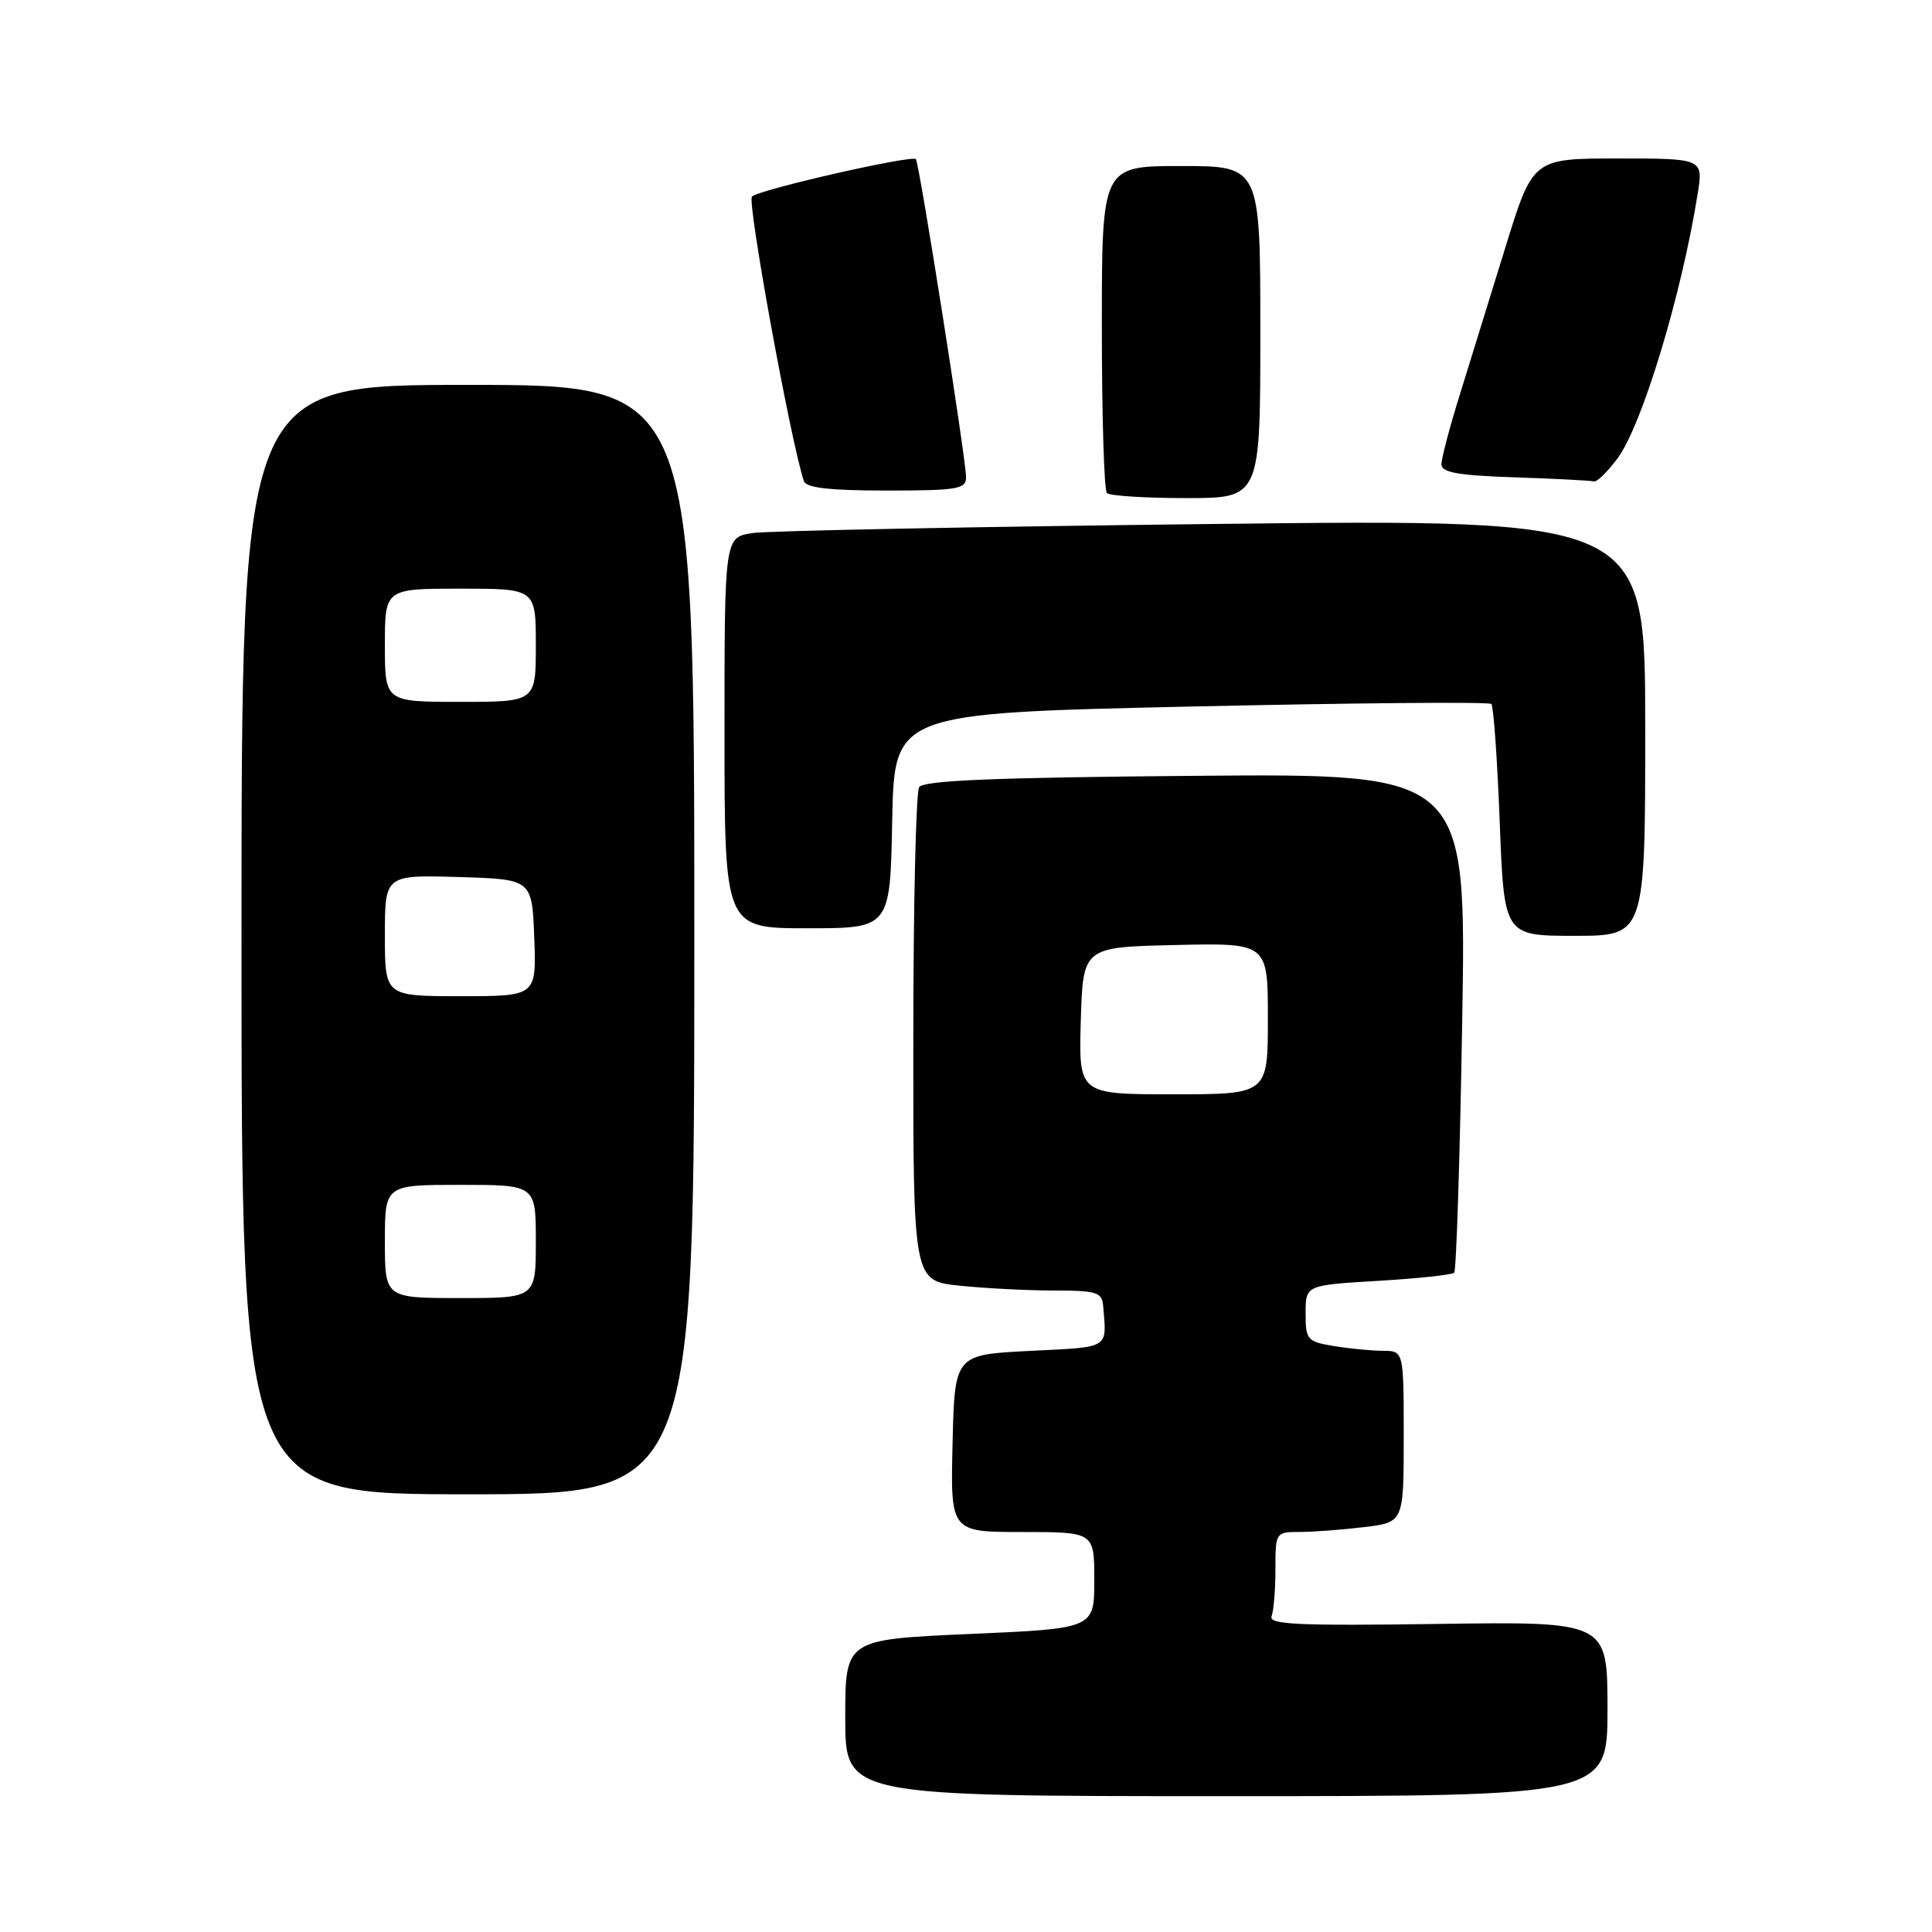 <?xml version="1.0" encoding="UTF-8" standalone="no"?>
<!DOCTYPE svg PUBLIC "-//W3C//DTD SVG 1.1//EN" "http://www.w3.org/Graphics/SVG/1.1/DTD/svg11.dtd" >
<svg xmlns="http://www.w3.org/2000/svg" xmlns:xlink="http://www.w3.org/1999/xlink" version="1.1" viewBox="0 0 256 256">
 <g >
 <path fill="currentColor"
d=" M 213.00 226.43 C 213.00 214.86 213.00 214.86 190.49 215.18 C 172.05 215.44 168.07 215.26 168.49 214.17 C 168.77 213.44 169.00 210.62 169.00 207.92 C 169.00 203.04 169.03 203.00 172.25 202.99 C 174.04 202.99 177.86 202.70 180.75 202.35 C 186.00 201.72 186.00 201.72 186.00 190.36 C 186.00 179.00 186.00 179.00 183.25 178.99 C 181.74 178.98 178.81 178.70 176.75 178.36 C 173.20 177.77 173.00 177.54 173.00 174.02 C 173.00 170.29 173.00 170.29 182.59 169.72 C 187.87 169.41 192.41 168.92 192.69 168.64 C 192.97 168.36 193.45 153.36 193.75 135.31 C 194.30 102.50 194.30 102.50 158.43 102.80 C 131.87 103.02 122.36 103.41 121.79 104.30 C 121.37 104.96 121.02 119.95 121.02 137.61 C 121.00 169.72 121.00 169.72 127.15 170.36 C 130.53 170.71 136.15 171.00 139.65 171.00 C 145.28 171.00 146.02 171.23 146.17 173.00 C 146.65 178.81 147.21 178.46 136.50 179.00 C 126.50 179.50 126.50 179.50 126.22 191.25 C 125.94 203.00 125.94 203.00 135.47 203.00 C 145.00 203.00 145.00 203.00 145.00 209.39 C 145.00 215.79 145.00 215.79 128.50 216.51 C 112.00 217.24 112.00 217.24 112.00 227.62 C 112.00 238.00 112.00 238.00 162.50 238.00 C 213.00 238.00 213.00 238.00 213.00 226.43 Z  M 92.00 124.50 C 92.00 51.00 92.00 51.00 62.00 51.00 C 32.00 51.00 32.00 51.00 32.00 124.50 C 32.00 198.00 32.00 198.00 62.00 198.00 C 92.00 198.00 92.00 198.00 92.00 124.50 Z  M 218.00 96.38 C 218.00 68.77 218.00 68.77 160.75 69.43 C 129.26 69.79 101.81 70.33 99.75 70.63 C 96.00 71.18 96.00 71.18 96.00 97.09 C 96.00 123.00 96.00 123.00 106.97 123.00 C 117.95 123.00 117.95 123.00 118.22 108.75 C 118.50 94.50 118.50 94.50 157.79 93.62 C 179.39 93.14 197.31 92.98 197.61 93.28 C 197.90 93.57 198.40 100.60 198.72 108.91 C 199.30 124.00 199.30 124.00 208.65 124.00 C 218.00 124.00 218.00 124.00 218.00 96.38 Z  M 167.00 44.00 C 167.00 22.00 167.00 22.00 156.50 22.00 C 146.00 22.00 146.00 22.00 146.00 43.33 C 146.00 55.07 146.30 64.97 146.67 65.33 C 147.03 65.70 151.76 66.00 157.17 66.00 C 167.00 66.00 167.00 66.00 167.00 44.00 Z  M 128.01 63.25 C 128.02 60.97 121.82 21.63 121.36 21.09 C 120.86 20.50 100.67 25.10 99.64 26.04 C 98.96 26.66 104.79 58.62 106.52 63.75 C 106.82 64.64 109.93 65.00 117.47 65.00 C 126.83 65.00 128.00 64.81 128.01 63.25 Z  M 214.32 60.75 C 217.56 56.42 222.81 39.10 224.94 25.75 C 225.70 21.00 225.70 21.00 214.41 21.00 C 203.11 21.00 203.11 21.00 199.48 32.75 C 197.49 39.21 194.76 48.01 193.43 52.30 C 192.09 56.59 191.00 60.74 191.00 61.52 C 191.00 62.61 193.17 63.00 200.75 63.25 C 206.11 63.43 210.81 63.68 211.20 63.79 C 211.58 63.91 212.99 62.54 214.32 60.75 Z  M 143.21 135.25 C 143.50 125.50 143.50 125.50 155.75 125.22 C 168.00 124.94 168.00 124.94 168.00 134.97 C 168.00 145.00 168.00 145.00 155.46 145.00 C 142.93 145.00 142.93 145.00 143.21 135.25 Z  M 51.00 164.50 C 51.00 157.00 51.00 157.00 61.00 157.00 C 71.00 157.00 71.00 157.00 71.00 164.50 C 71.00 172.00 71.00 172.00 61.00 172.00 C 51.00 172.00 51.00 172.00 51.00 164.50 Z  M 51.00 123.96 C 51.00 115.93 51.00 115.93 60.75 116.21 C 70.50 116.50 70.50 116.50 70.79 124.25 C 71.08 132.00 71.08 132.00 61.04 132.00 C 51.00 132.00 51.00 132.00 51.00 123.96 Z  M 51.00 85.50 C 51.00 78.00 51.00 78.00 61.00 78.00 C 71.00 78.00 71.00 78.00 71.00 85.50 C 71.00 93.00 71.00 93.00 61.00 93.00 C 51.00 93.00 51.00 93.00 51.00 85.50 Z "/>
</g>
</svg>